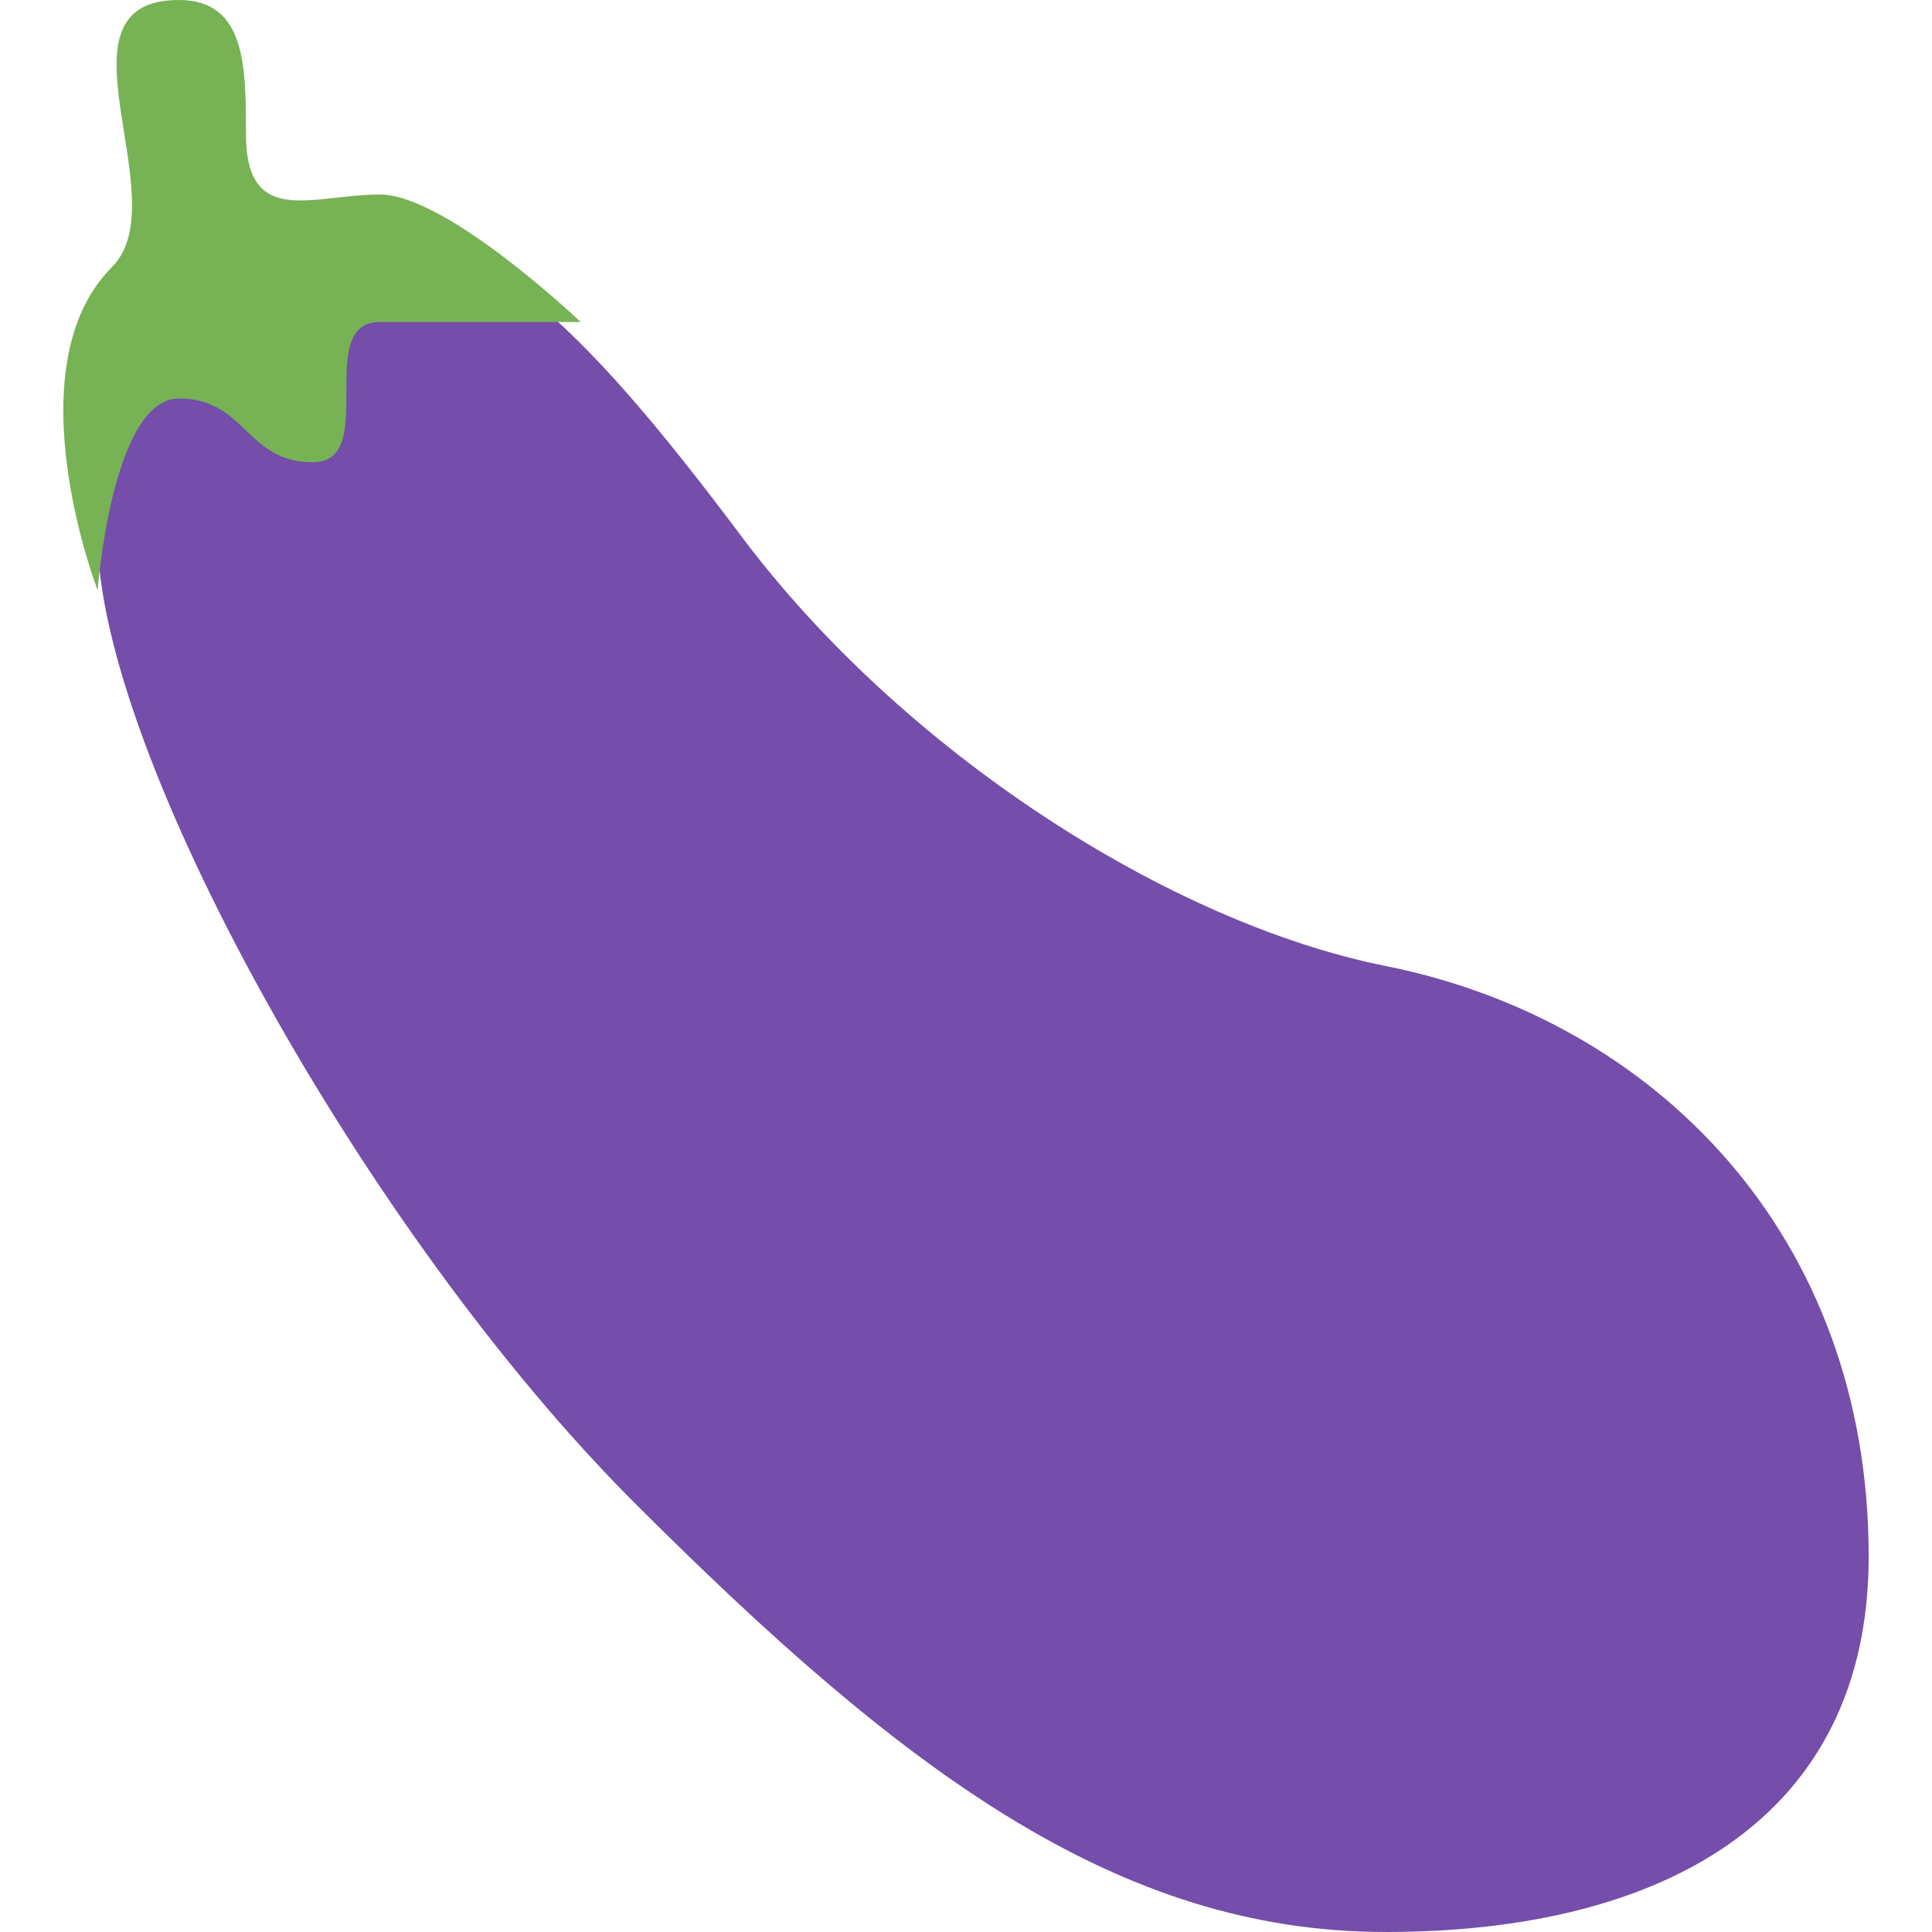 <?xml version="1.0" encoding="iso-8859-1"?>
<!-- Generator: Adobe Illustrator 19.0.0, SVG Export Plug-In . SVG Version: 6.00 Build 0)  -->
<svg version="1.1" id="Capa_1" xmlns="http://www.w3.org/2000/svg" xmlns:xlink="http://www.w3.org/1999/xlink" x="0px" y="0px"
	 viewBox="0 0 512 512" style="enable-background:new 0 0 512 512;" xml:space="preserve">
<path style="fill:#744EAA;" d="M82.776,56.889c42.667,0,71.111,28.444,113.778,85.333S309.719,244.495,367.22,256
	c71.111,14.222,128,71.111,128,156.444c0,69.661-54.699,99.556-128,99.556c-71.111,0-128-42.667-199.111-113.778
	s-142.222-199.111-142.222-256S40.109,56.889,82.776,56.889"/>
<path style="fill:#77B255;" d="M47.427,0c17.75,0,17.75,17.75,17.75,35.484c0,25.088,17.735,16.056,35.484,16.056
	c17.735,0,53.219,33.792,53.219,33.792h-53.219c-17.75,0,0,37.176-17.75,37.176c-17.735,0-17.735-16.896-35.484-16.896
	s-21.547,50.831-21.547,50.831S3.069,97.379,29.678,70.77C47.427,53.021,11.943,0,47.427,0"/>
<g>
</g>
<g>
</g>
<g>
</g>
<g>
</g>
<g>
</g>
<g>
</g>
<g>
</g>
<g>
</g>
<g>
</g>
<g>
</g>
<g>
</g>
<g>
</g>
<g>
</g>
<g>
</g>
<g>
</g>
</svg>

